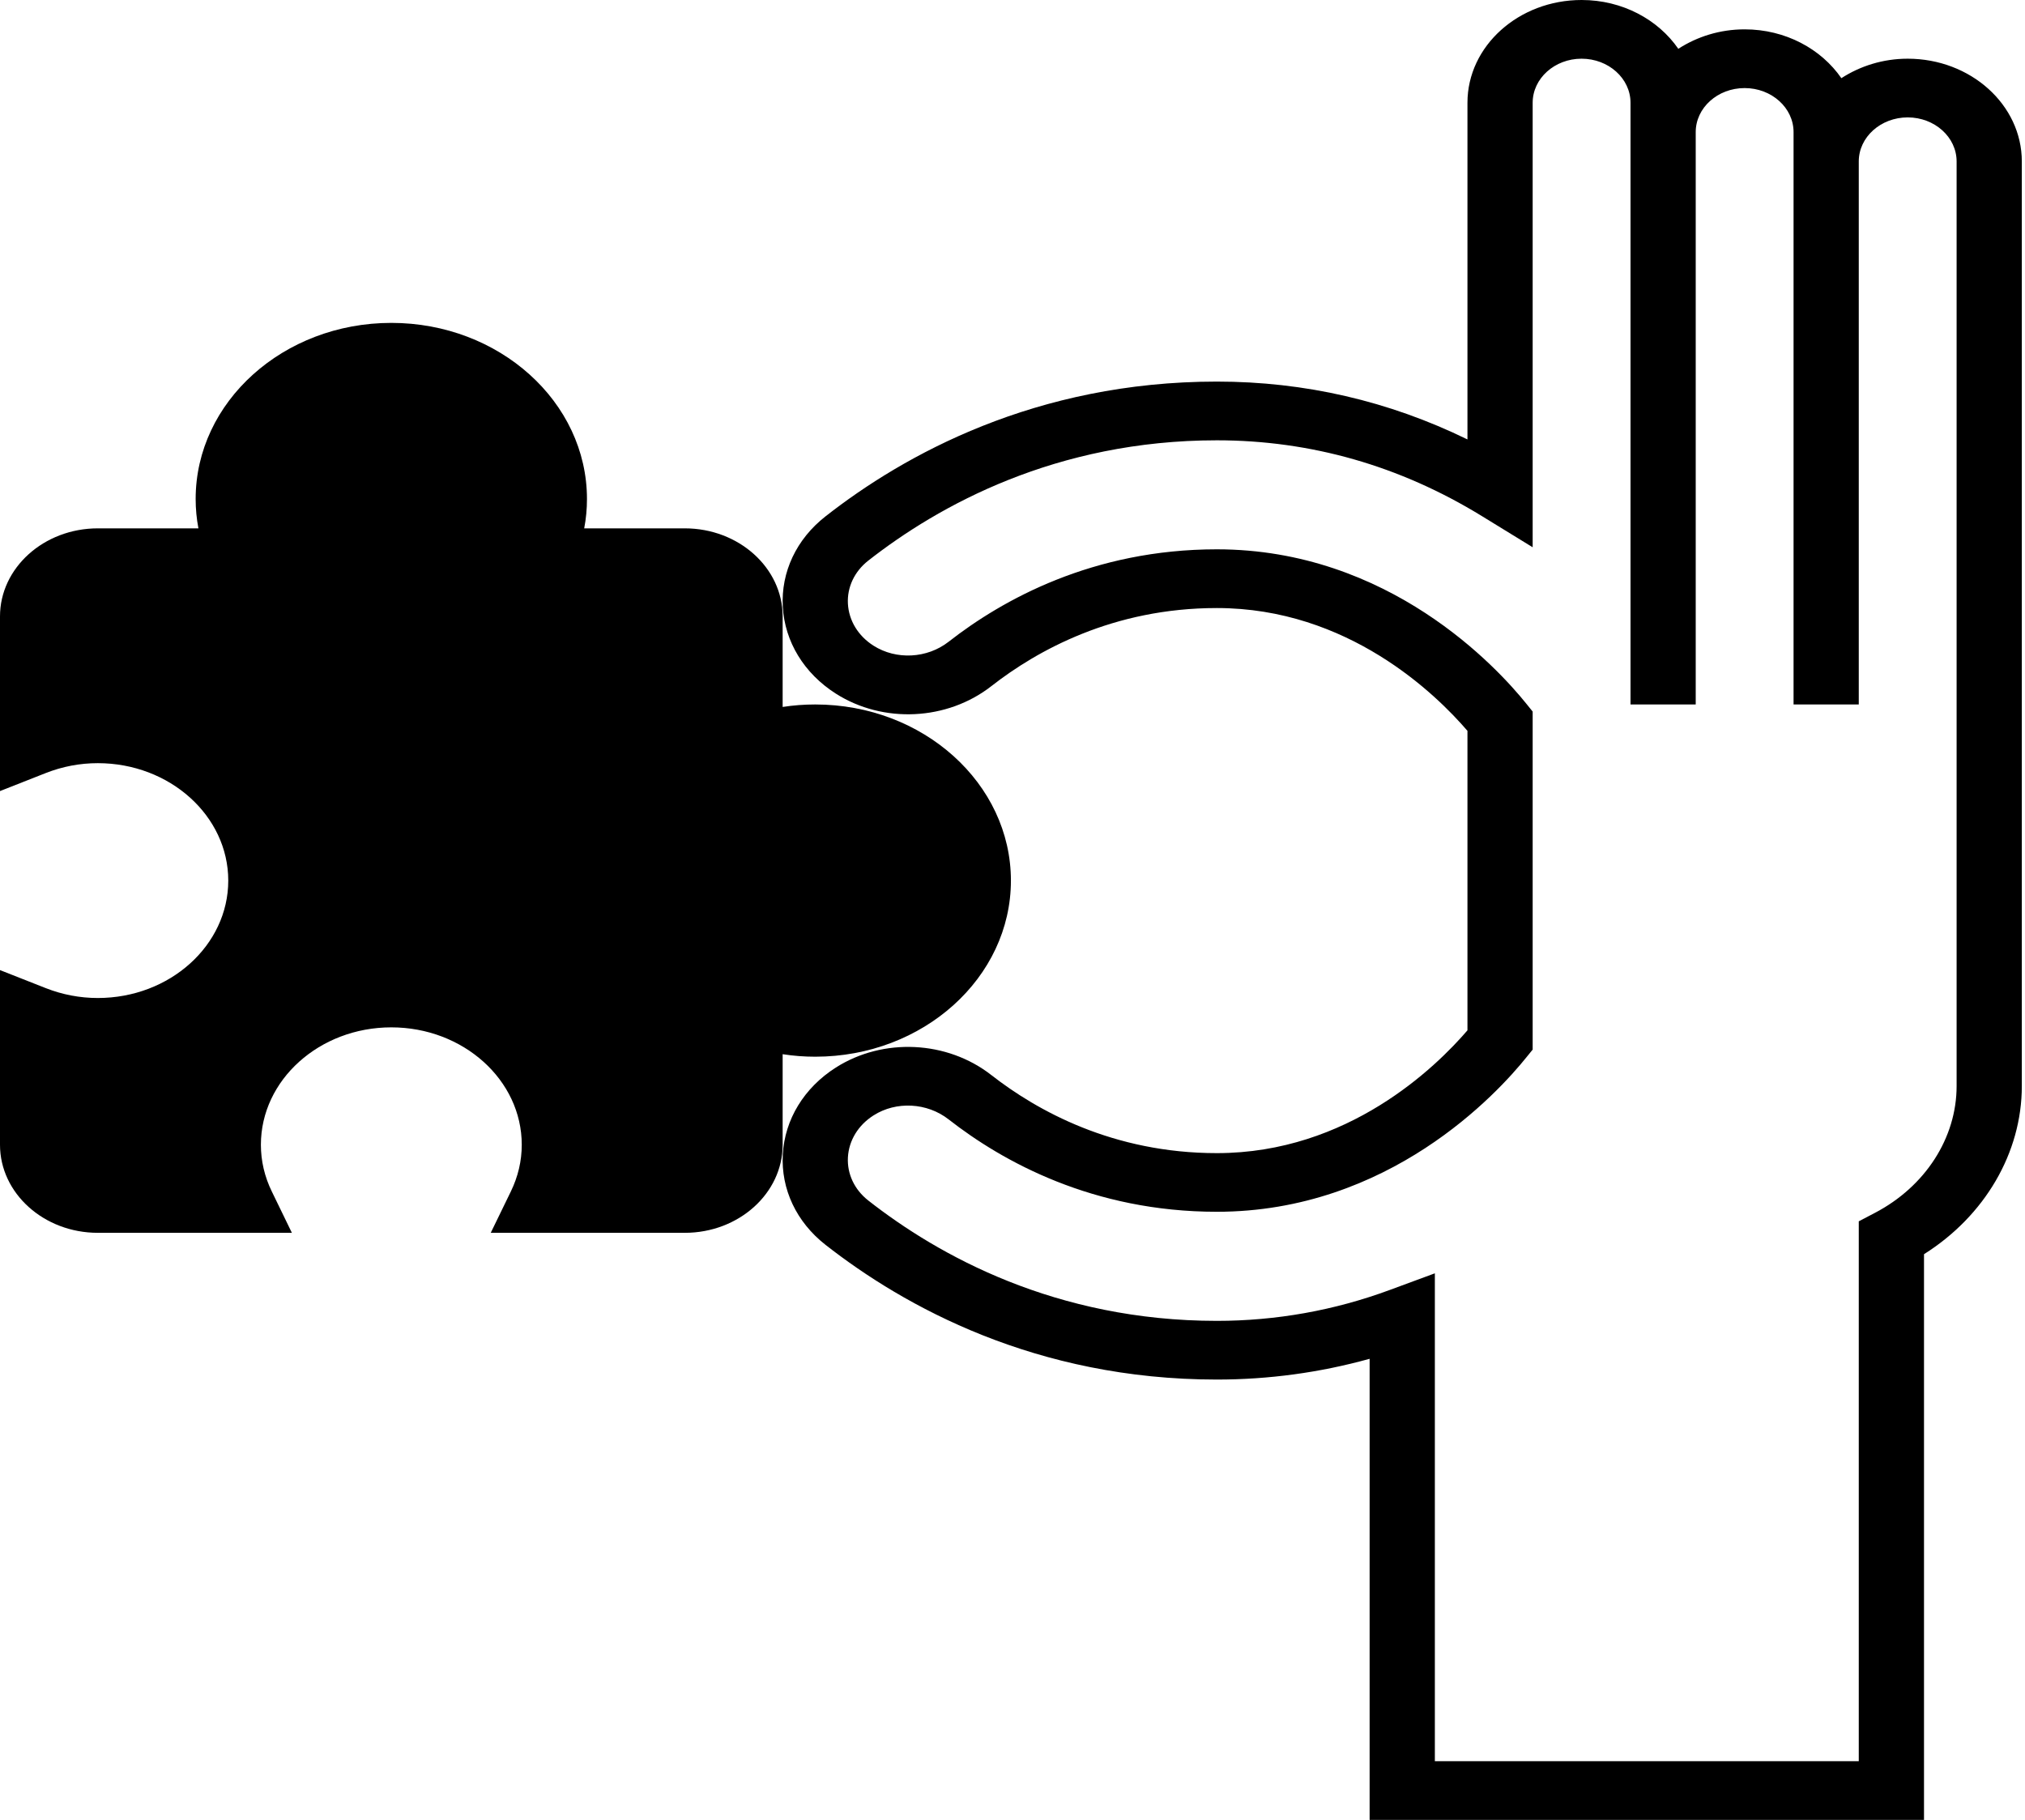 <svg width="79" height="71" viewBox="0 0 79 71" fill="none" xmlns="http://www.w3.org/2000/svg">
<path d="M74.424 2.29C73.457 2.29 72.567 2.577 71.836 3.05C71.05 1.911 69.658 1.145 68.062 1.145C67.096 1.145 66.206 1.431 65.475 1.904C64.689 0.766 63.297 -3.05176e-05 61.702 -3.05176e-05C59.246 -3.05176e-05 57.249 1.798 57.249 4.008V17.144C54.181 15.645 50.903 14.887 47.472 14.887C40.4 14.887 35.264 17.748 32.202 20.148C31.07 21.034 30.464 22.319 30.539 23.673C30.615 25.035 31.369 26.272 32.608 27.061C34.455 28.237 36.951 28.116 38.676 26.768C40.456 25.378 43.425 23.722 47.472 23.722C52.59 23.722 56.021 27.083 57.249 28.513V40.197C56.021 41.628 52.59 44.988 47.472 44.988C43.424 44.988 40.455 43.332 38.676 41.944C36.95 40.593 34.452 40.476 32.608 41.649C31.369 42.438 30.614 43.675 30.539 45.038C30.464 46.392 31.07 47.676 32.202 48.563C35.265 50.962 40.4 53.822 47.472 53.822C49.497 53.822 51.495 53.55 53.432 53.012V71H75.06V48.931C77.431 47.436 78.876 44.979 78.876 42.371V6.298C78.876 4.088 76.879 2.29 74.424 2.29ZM76.332 42.371C76.332 44.394 75.112 46.289 73.148 47.317L72.515 47.648V68.71H55.977V49.677L54.222 50.325C52.053 51.127 49.782 51.532 47.472 51.532C41.187 51.532 36.606 48.979 33.872 46.835C33.333 46.411 33.044 45.798 33.079 45.152C33.116 44.494 33.479 43.898 34.077 43.517C34.962 42.952 36.168 43.015 37.008 43.672C39.113 45.317 42.638 47.276 47.471 47.276C54.185 47.276 58.415 42.662 59.551 41.247L59.793 40.949V27.761L59.551 27.461C58.415 26.047 54.185 21.431 47.471 21.431C42.641 21.431 39.114 23.391 37.008 25.037C36.169 25.692 34.964 25.755 34.077 25.19C33.479 24.81 33.116 24.213 33.079 23.556C33.044 22.91 33.333 22.297 33.872 21.873C36.607 19.731 41.187 17.178 47.472 17.178C51.135 17.178 54.61 18.171 57.804 20.13L59.793 21.351V4.008C59.793 3.061 60.649 2.29 61.701 2.29C62.753 2.29 63.61 3.061 63.61 4.008V5.153V27.484H66.154V5.153C66.154 4.206 67.01 3.436 68.062 3.436C69.115 3.436 69.971 4.206 69.971 5.153V6.299V27.484H72.515V6.298C72.515 5.351 73.371 4.58 74.424 4.58C75.476 4.58 76.332 5.351 76.332 6.298V42.371Z" fill="currentColor"/>
<path d="M26.716 48.097H19.145L19.925 46.493C20.211 45.907 20.355 45.29 20.355 44.662C20.355 42.135 18.073 40.081 15.266 40.081C12.46 40.081 10.178 42.135 10.178 44.662C10.178 45.29 10.321 45.907 10.608 46.493L11.387 48.097H3.817C1.713 48.097 0 46.556 0 44.661V37.847L1.782 38.549C2.434 38.806 3.118 38.936 3.816 38.936C6.623 38.936 8.905 36.881 8.905 34.355C8.905 31.829 6.623 29.774 3.816 29.774C3.118 29.774 2.434 29.904 1.782 30.161L0 30.863V24.049C0 22.154 1.713 20.613 3.817 20.613H7.741C7.669 20.236 7.633 19.854 7.633 19.468C7.633 15.678 11.056 12.597 15.266 12.597C19.476 12.597 22.899 15.678 22.899 19.468C22.899 19.854 22.864 20.236 22.791 20.613H26.716C28.82 20.613 30.533 22.154 30.533 24.049V27.581C30.951 27.516 31.376 27.484 31.805 27.484C36.015 27.484 39.438 30.565 39.438 34.355C39.438 38.144 36.015 41.226 31.805 41.226C31.376 41.226 30.951 41.194 30.533 41.128V44.661C30.533 46.556 28.82 48.097 26.716 48.097Z" fill="currentColor"/>
</svg>
